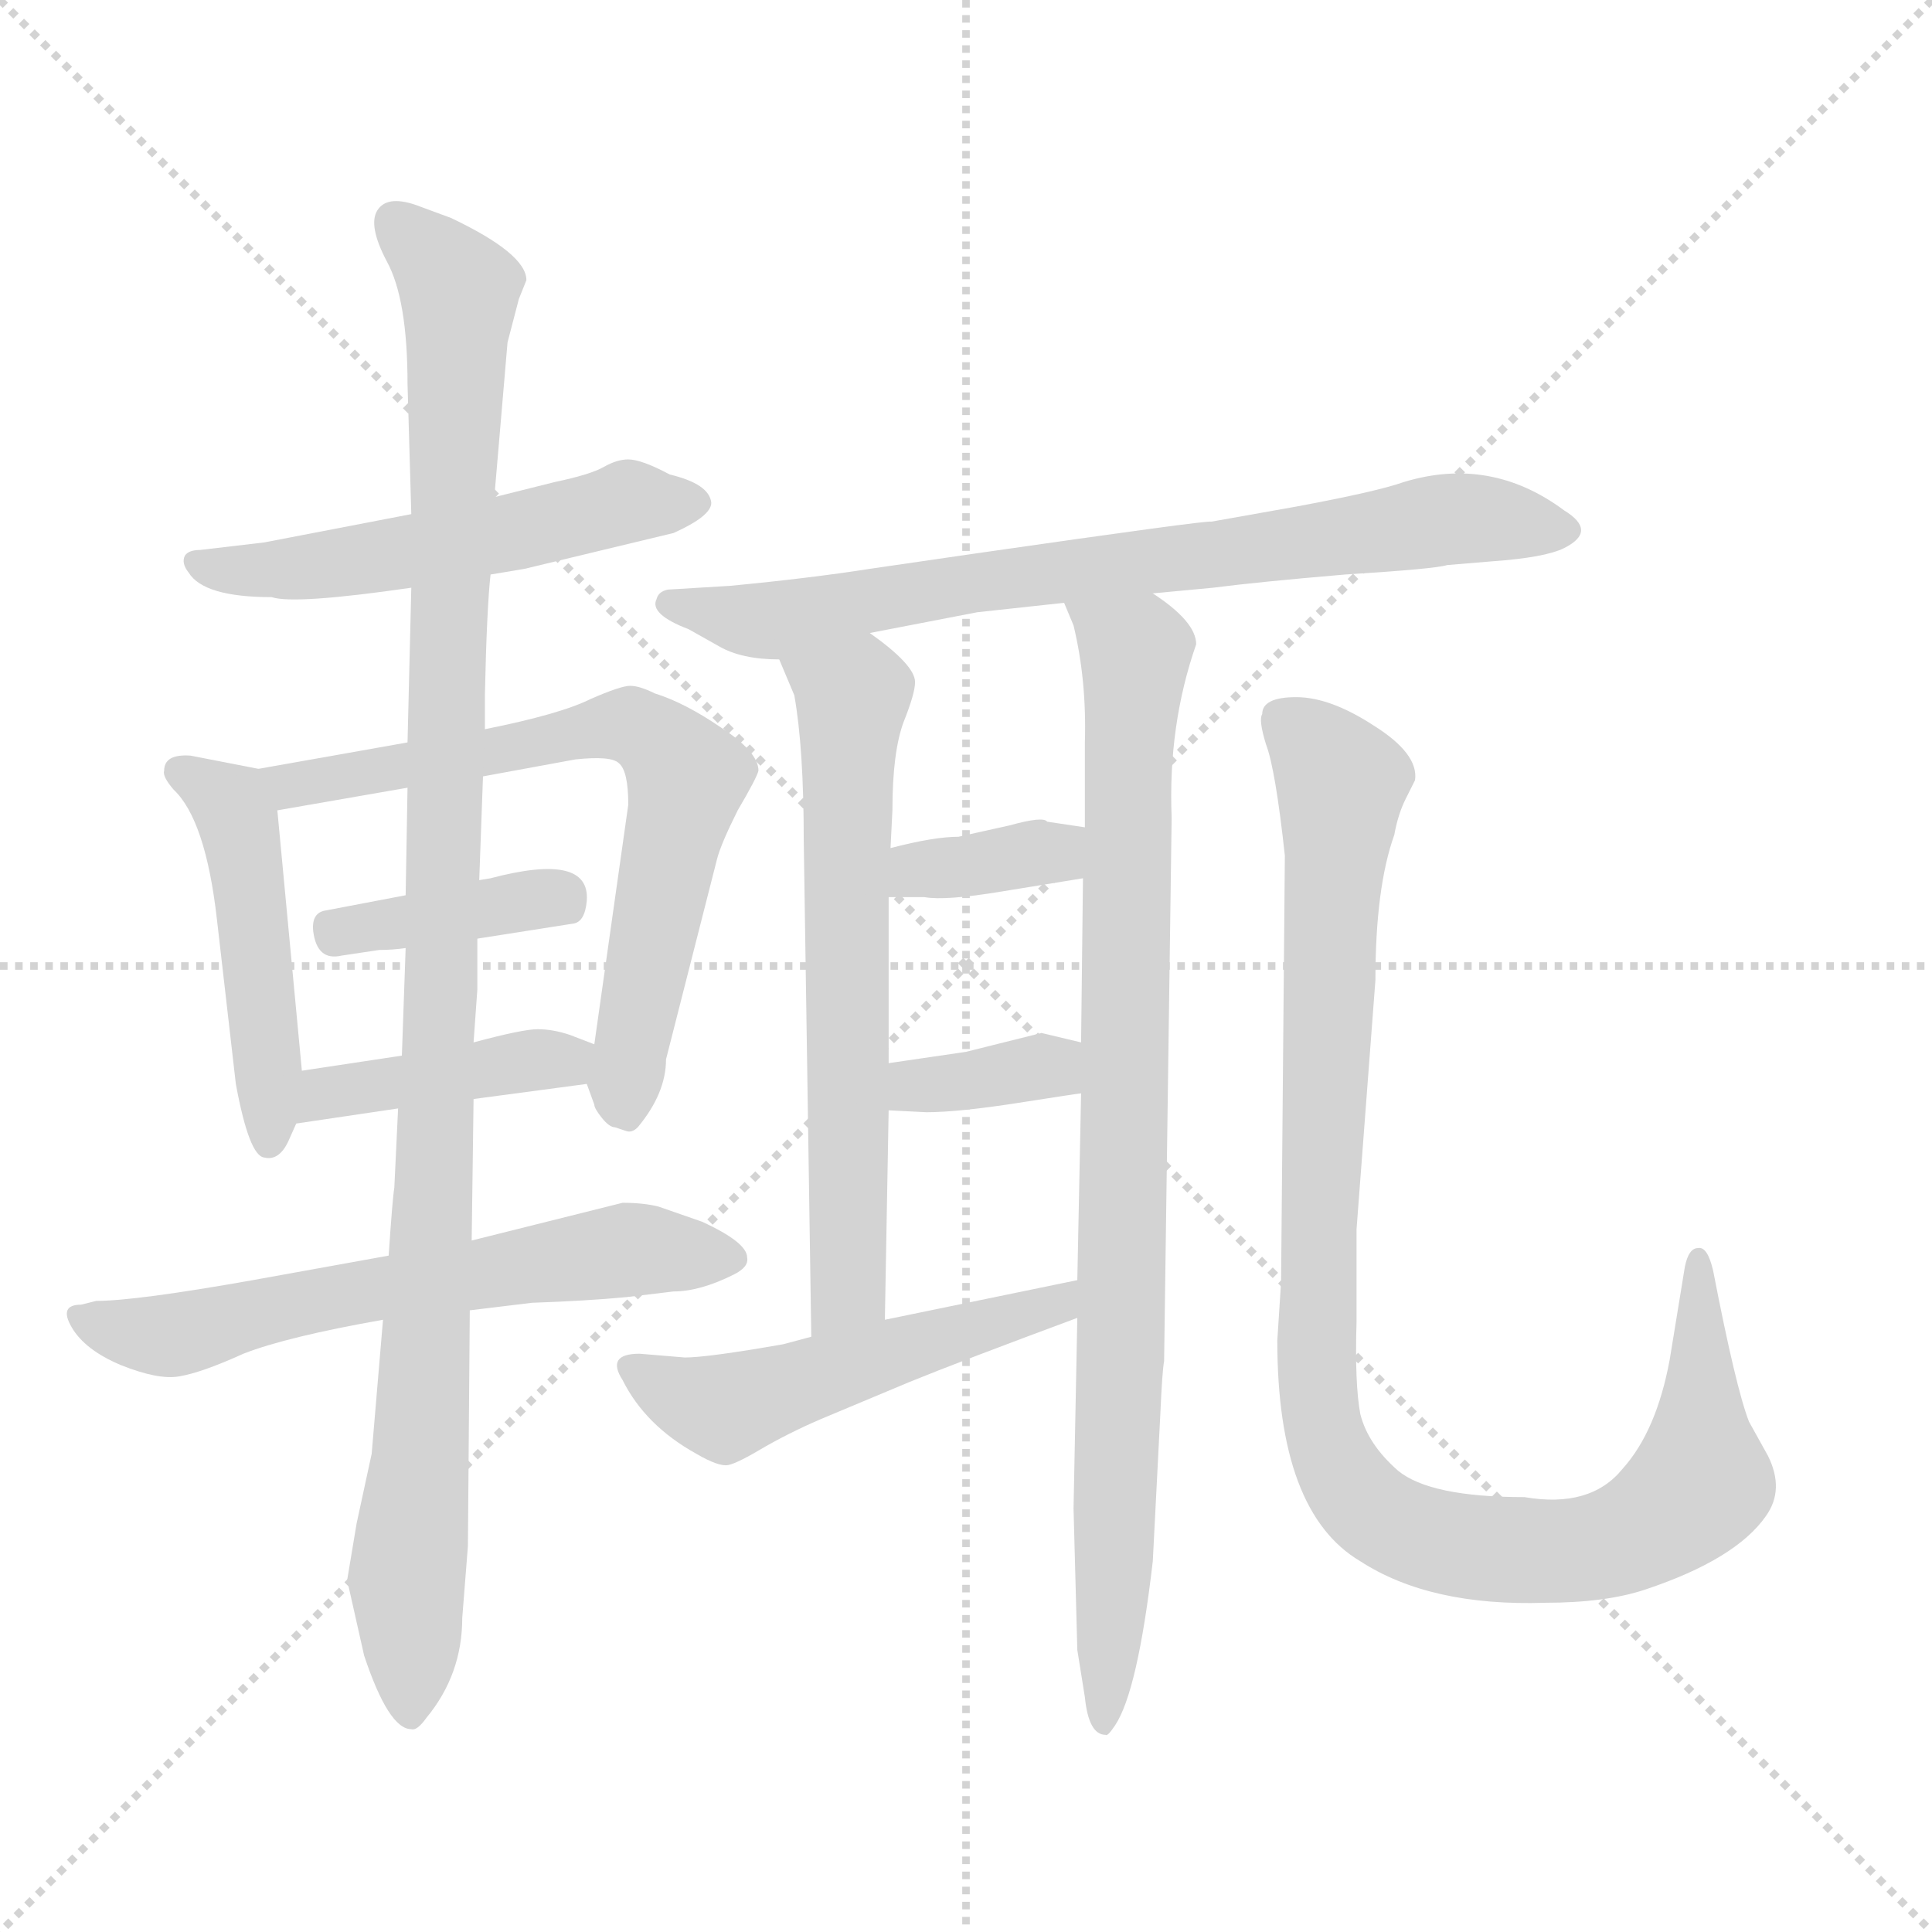 <svg xmlns="http://www.w3.org/2000/svg" version="1.1" viewBox="0 0 1024 1024">
  <g stroke="lightgray" stroke-dasharray="1,1" stroke-width="1" transform="scale(4, 4)">
    <line x1="0" y1="0" x2="256" y2="256" />
    <line x1="256" y1="0" x2="0" y2="256" />
    <line x1="128" y1="0" x2="128" y2="256" />
    <line x1="0" y1="128" x2="256" y2="128" />
  </g>
  <g transform="scale(1.0, -1.0) translate(0.0, -791.50)">
    <style type="text/css">
      
        @keyframes keyframes0 {
          from {
            stroke: blue;
            stroke-dashoffset: 524;
            stroke-width: 128;
          }
          63% {
            animation-timing-function: step-end;
            stroke: blue;
            stroke-dashoffset: 0;
            stroke-width: 128;
          }
          to {
            stroke: black;
            stroke-width: 1024;
          }
        }
        #make-me-a-hanzi-animation-0 {
          animation: keyframes0 0.676s both;
          animation-delay: 0s;
          animation-timing-function: linear;
        }
      
        @keyframes keyframes1 {
          from {
            stroke: blue;
            stroke-dashoffset: 466;
            stroke-width: 128;
          }
          60% {
            animation-timing-function: step-end;
            stroke: blue;
            stroke-dashoffset: 0;
            stroke-width: 128;
          }
          to {
            stroke: black;
            stroke-width: 1024;
          }
        }
        #make-me-a-hanzi-animation-1 {
          animation: keyframes1 0.629s both;
          animation-delay: 0.676s;
          animation-timing-function: linear;
        }
      
        @keyframes keyframes2 {
          from {
            stroke: blue;
            stroke-dashoffset: 671;
            stroke-width: 128;
          }
          69% {
            animation-timing-function: step-end;
            stroke: blue;
            stroke-dashoffset: 0;
            stroke-width: 128;
          }
          to {
            stroke: black;
            stroke-width: 1024;
          }
        }
        #make-me-a-hanzi-animation-2 {
          animation: keyframes2 0.796s both;
          animation-delay: 1.306s;
          animation-timing-function: linear;
        }
      
        @keyframes keyframes3 {
          from {
            stroke: blue;
            stroke-dashoffset: 377;
            stroke-width: 128;
          }
          55% {
            animation-timing-function: step-end;
            stroke: blue;
            stroke-dashoffset: 0;
            stroke-width: 128;
          }
          to {
            stroke: black;
            stroke-width: 1024;
          }
        }
        #make-me-a-hanzi-animation-3 {
          animation: keyframes3 0.557s both;
          animation-delay: 2.102s;
          animation-timing-function: linear;
        }
      
        @keyframes keyframes4 {
          from {
            stroke: blue;
            stroke-dashoffset: 405;
            stroke-width: 128;
          }
          57% {
            animation-timing-function: step-end;
            stroke: blue;
            stroke-dashoffset: 0;
            stroke-width: 128;
          }
          to {
            stroke: black;
            stroke-width: 1024;
          }
        }
        #make-me-a-hanzi-animation-4 {
          animation: keyframes4 0.58s both;
          animation-delay: 2.659s;
          animation-timing-function: linear;
        }
      
        @keyframes keyframes5 {
          from {
            stroke: blue;
            stroke-dashoffset: 599;
            stroke-width: 128;
          }
          66% {
            animation-timing-function: step-end;
            stroke: blue;
            stroke-dashoffset: 0;
            stroke-width: 128;
          }
          to {
            stroke: black;
            stroke-width: 1024;
          }
        }
        #make-me-a-hanzi-animation-5 {
          animation: keyframes5 0.737s both;
          animation-delay: 3.238s;
          animation-timing-function: linear;
        }
      
        @keyframes keyframes6 {
          from {
            stroke: blue;
            stroke-dashoffset: 1060;
            stroke-width: 128;
          }
          78% {
            animation-timing-function: step-end;
            stroke: blue;
            stroke-dashoffset: 0;
            stroke-width: 128;
          }
          to {
            stroke: black;
            stroke-width: 1024;
          }
        }
        #make-me-a-hanzi-animation-6 {
          animation: keyframes6 1.113s both;
          animation-delay: 3.976s;
          animation-timing-function: linear;
        }
      
        @keyframes keyframes7 {
          from {
            stroke: blue;
            stroke-dashoffset: 735;
            stroke-width: 128;
          }
          71% {
            animation-timing-function: step-end;
            stroke: blue;
            stroke-dashoffset: 0;
            stroke-width: 128;
          }
          to {
            stroke: black;
            stroke-width: 1024;
          }
        }
        #make-me-a-hanzi-animation-7 {
          animation: keyframes7 0.848s both;
          animation-delay: 5.088s;
          animation-timing-function: linear;
        }
      
        @keyframes keyframes8 {
          from {
            stroke: blue;
            stroke-dashoffset: 626;
            stroke-width: 128;
          }
          67% {
            animation-timing-function: step-end;
            stroke: blue;
            stroke-dashoffset: 0;
            stroke-width: 128;
          }
          to {
            stroke: black;
            stroke-width: 1024;
          }
        }
        #make-me-a-hanzi-animation-8 {
          animation: keyframes8 0.759s both;
          animation-delay: 5.936s;
          animation-timing-function: linear;
        }
      
        @keyframes keyframes9 {
          from {
            stroke: blue;
            stroke-dashoffset: 862;
            stroke-width: 128;
          }
          74% {
            animation-timing-function: step-end;
            stroke: blue;
            stroke-dashoffset: 0;
            stroke-width: 128;
          }
          to {
            stroke: black;
            stroke-width: 1024;
          }
        }
        #make-me-a-hanzi-animation-9 {
          animation: keyframes9 0.951s both;
          animation-delay: 6.696s;
          animation-timing-function: linear;
        }
      
        @keyframes keyframes10 {
          from {
            stroke: blue;
            stroke-dashoffset: 353;
            stroke-width: 128;
          }
          53% {
            animation-timing-function: step-end;
            stroke: blue;
            stroke-dashoffset: 0;
            stroke-width: 128;
          }
          to {
            stroke: black;
            stroke-width: 1024;
          }
        }
        #make-me-a-hanzi-animation-10 {
          animation: keyframes10 0.537s both;
          animation-delay: 7.647s;
          animation-timing-function: linear;
        }
      
        @keyframes keyframes11 {
          from {
            stroke: blue;
            stroke-dashoffset: 355;
            stroke-width: 128;
          }
          54% {
            animation-timing-function: step-end;
            stroke: blue;
            stroke-dashoffset: 0;
            stroke-width: 128;
          }
          to {
            stroke: black;
            stroke-width: 1024;
          }
        }
        #make-me-a-hanzi-animation-11 {
          animation: keyframes11 0.539s both;
          animation-delay: 8.185s;
          animation-timing-function: linear;
        }
      
        @keyframes keyframes12 {
          from {
            stroke: blue;
            stroke-dashoffset: 504;
            stroke-width: 128;
          }
          62% {
            animation-timing-function: step-end;
            stroke: blue;
            stroke-dashoffset: 0;
            stroke-width: 128;
          }
          to {
            stroke: black;
            stroke-width: 1024;
          }
        }
        #make-me-a-hanzi-animation-12 {
          animation: keyframes12 0.66s both;
          animation-delay: 8.723s;
          animation-timing-function: linear;
        }
      
        @keyframes keyframes13 {
          from {
            stroke: blue;
            stroke-dashoffset: 999;
            stroke-width: 128;
          }
          76% {
            animation-timing-function: step-end;
            stroke: blue;
            stroke-dashoffset: 0;
            stroke-width: 128;
          }
          to {
            stroke: black;
            stroke-width: 1024;
          }
        }
        #make-me-a-hanzi-animation-13 {
          animation: keyframes13 1.063s both;
          animation-delay: 9.384s;
          animation-timing-function: linear;
        }
      
    </style>
    
      <path d="M 260 487 L 278 490 L 357 509 Q 377 518 377 525 Q 376 535 355 540 Q 340 548 333 548 Q 327 548 320 544 Q 313 540 294 536 L 262 528 L 218 519 L 140 504 L 106 500 Q 100 500 98 497 Q 96 493 100 488 Q 108 475 144 475 Q 156 471 218 480 L 260 487 Z" fill="lightgray" />
    
      <path d="M 137 384 L 101 391 Q 87 392 87 383 Q 86 380 92 373 Q 109 357 115 304 L 125 217 Q 132 179 140 178 Q 148 176 153 187 L 157 196 L 160 224 L 147 362 C 145 382 145 382 137 384 Z" fill="lightgray" />
    
      <path d="M 216 398 L 137 384 C 107 379 117 357 147 362 L 216 374 L 256 380 L 305 389 Q 324 391 328 387 Q 333 383 333 365 L 315 238 C 312 215 310 219 311 217 L 315 206 Q 315 204 319 199 Q 323 194 326 194 L 332 192 Q 335 191 338 194 Q 353 212 353 230 L 380 336 Q 382 344 391 362 Q 401 379 402 383 Q 402 393 382 406 Q 363 419 347 424 Q 339 428 334 428 Q 329 428 313 421 Q 297 413 257 405 L 216 398 Z" fill="lightgray" />
    
      <path d="M 253 294 L 304 302 Q 310 303 311 314 Q 313 340 260 326 L 254 325 L 215 317 L 173 309 Q 165 308 166 298 Q 168 282 181 285 L 201 288 Q 208 288 215 289 L 253 294 Z" fill="lightgray" />
    
      <path d="M 157 196 L 211 204 L 251 209 L 311 217 C 341 221 343 227 315 238 L 302 243 Q 293 246 285 246 Q 277 246 251 239 L 213 232 L 160 224 C 130 220 127 192 157 196 Z" fill="lightgray" />
    
      <path d="M 206 126 L 134 113 Q 72 102 51 102 L 43 100 Q 31 100 38 88 Q 45 76 64 68 Q 84 60 95 62 Q 107 64 129 74 Q 152 83 203 92 L 249 97 L 282 101 Q 311 102 332 104 L 357 107 Q 371 107 389 116 Q 397 120 396 125 Q 396 133 372 144 L 349 152 Q 341 154 330 154 L 250 134 L 206 126 Z" fill="lightgray" />
    
      <path d="M 218 480 L 216 398 L 216 374 L 215 317 L 215 289 L 213 232 L 211 204 L 209 162 Q 208 156 206 126 L 203 92 L 197 21 L 189 -16 L 184 -46 L 193 -86 Q 206 -125 218 -125 Q 221 -126 226 -119 Q 245 -96 245 -66 L 248 -28 L 249 97 L 250 134 L 251 209 L 251 239 L 253 267 L 253 294 L 254 325 L 256 380 L 257 405 L 257 423 Q 258 469 260 487 L 262 528 L 269 610 L 275 633 L 279 643 Q 279 657 239 676 L 220 683 Q 205 688 200 680 Q 195 672 205 653 Q 216 633 216 588 L 218 519 L 218 480 Z" fill="lightgray" />
    
      <path d="M 611 477 L 643 480 Q 666 483 713 487 Q 761 490 767 492 L 791 494 Q 819 496 829 501 Q 847 510 829 521 Q 790 550 744 536 Q 730 531 687 523 L 642 515 Q 641 516 516 498 L 461 490 Q 429 485 387 481 L 354 479 Q 349 478 348 474 Q 344 466 365 458 L 381 449 Q 393 442 413 442 L 461 456 L 518 467 L 564 472 L 611 477 Z" fill="lightgray" />
    
      <path d="M 413 442 L 421 423 Q 426 395 426 346 L 430 83 C 430 53 468 62 469 92 L 471 203 L 471 228 L 471 316 L 472 342 L 473 362 Q 473 393 479 409 Q 485 424 485 430 Q 485 439 461 456 C 437 474 401 470 413 442 Z" fill="lightgray" />
    
      <path d="M 571 93 L 569 -8 L 571 -83 L 575 -108 Q 577 -128 586 -128 Q 587 -129 591 -123 Q 603 -105 611 -36 L 615 42 Q 616 65 617 70 L 621 358 Q 619 407 634 450 Q 634 462 611 477 C 587 495 554 500 564 472 L 569 460 Q 576 431 575 398 L 575 353 L 574 326 L 573 239 L 573 212 L 571 113 L 571 93 Z" fill="lightgray" />
    
      <path d="M 575 353 L 555 356 Q 553 359 535 354 L 508 348 Q 495 348 472 342 C 443 335 441 316 471 316 L 490 316 Q 501 314 531 319 L 574 326 C 604 331 605 349 575 353 Z" fill="lightgray" />
    
      <path d="M 573 239 L 552 244 L 512 234 L 471 228 C 441 224 441 204 471 203 L 491 202 Q 508 202 540 207 Q 572 212 573 212 C 603 216 602 232 573 239 Z" fill="lightgray" />
    
      <path d="M 363 72 L 339 74 Q 321 74 330 60 Q 342 36 369 21 Q 381 14 386 15 Q 391 16 406 25 Q 422 34 439 41 L 482 59 Q 509 70 571 93 C 599 103 600 119 571 113 L 469 92 L 430 83 L 415 79 Q 375 72 363 72 Z" fill="lightgray" />
    
      <path d="M 669 413 Q 667 410 671 397 Q 676 384 681 338 L 679 112 L 677 81 Q 677 -10 721 -36 Q 758 -60 819 -58 Q 851 -58 872 -51 Q 920 -35 936 -12 Q 946 2 937 20 L 927 38 Q 920 56 908 118 Q 905 131 900 130 Q 895 130 893 120 L 885 71 Q 878 33 860 13 Q 843 -8 808 -2 Q 758 -2 741 12 Q 725 26 721 42 Q 718 58 719 91 L 719 140 L 729 272 Q 729 321 739 349 Q 741 360 745 368 L 750 378 Q 752 392 728 407 Q 705 422 687 422 Q 669 422 669 413 Z" fill="lightgray" />
    
    
      <clipPath id="make-me-a-hanzi-clip-0">
        <path d="M 260 487 L 278 490 L 357 509 Q 377 518 377 525 Q 376 535 355 540 Q 340 548 333 548 Q 327 548 320 544 Q 313 540 294 536 L 262 528 L 218 519 L 140 504 L 106 500 Q 100 500 98 497 Q 96 493 100 488 Q 108 475 144 475 Q 156 471 218 480 L 260 487 Z" />
      </clipPath>
      <path clip-path="url(#make-me-a-hanzi-clip-0)" d="M 104 494 L 134 488 L 204 495 L 332 525 L 368 525" fill="none" id="make-me-a-hanzi-animation-0" stroke-dasharray="396 792" stroke-linecap="round" />
    
      <clipPath id="make-me-a-hanzi-clip-1">
        <path d="M 137 384 L 101 391 Q 87 392 87 383 Q 86 380 92 373 Q 109 357 115 304 L 125 217 Q 132 179 140 178 Q 148 176 153 187 L 157 196 L 160 224 L 147 362 C 145 382 145 382 137 384 Z" />
      </clipPath>
      <path clip-path="url(#make-me-a-hanzi-clip-1)" d="M 97 382 L 122 365 L 127 352 L 143 187" fill="none" id="make-me-a-hanzi-animation-1" stroke-dasharray="338 676" stroke-linecap="round" />
    
      <clipPath id="make-me-a-hanzi-clip-2">
        <path d="M 216 398 L 137 384 C 107 379 117 357 147 362 L 216 374 L 256 380 L 305 389 Q 324 391 328 387 Q 333 383 333 365 L 315 238 C 312 215 310 219 311 217 L 315 206 Q 315 204 319 199 Q 323 194 326 194 L 332 192 Q 335 191 338 194 Q 353 212 353 230 L 380 336 Q 382 344 391 362 Q 401 379 402 383 Q 402 393 382 406 Q 363 419 347 424 Q 339 428 334 428 Q 329 428 313 421 Q 297 413 257 405 L 216 398 Z" />
      </clipPath>
      <path clip-path="url(#make-me-a-hanzi-clip-2)" d="M 144 381 L 166 376 L 330 407 L 353 395 L 364 379 L 332 202" fill="none" id="make-me-a-hanzi-animation-2" stroke-dasharray="543 1086" stroke-linecap="round" />
    
      <clipPath id="make-me-a-hanzi-clip-3">
        <path d="M 253 294 L 304 302 Q 310 303 311 314 Q 313 340 260 326 L 254 325 L 215 317 L 173 309 Q 165 308 166 298 Q 168 282 181 285 L 201 288 Q 208 288 215 289 L 253 294 Z" />
      </clipPath>
      <path clip-path="url(#make-me-a-hanzi-clip-3)" d="M 178 296 L 297 316" fill="none" id="make-me-a-hanzi-animation-3" stroke-dasharray="249 498" stroke-linecap="round" />
    
      <clipPath id="make-me-a-hanzi-clip-4">
        <path d="M 157 196 L 211 204 L 251 209 L 311 217 C 341 221 343 227 315 238 L 302 243 Q 293 246 285 246 Q 277 246 251 239 L 213 232 L 160 224 C 130 220 127 192 157 196 Z" />
      </clipPath>
      <path clip-path="url(#make-me-a-hanzi-clip-4)" d="M 163 202 L 172 212 L 306 234" fill="none" id="make-me-a-hanzi-animation-4" stroke-dasharray="277 554" stroke-linecap="round" />
    
      <clipPath id="make-me-a-hanzi-clip-5">
        <path d="M 206 126 L 134 113 Q 72 102 51 102 L 43 100 Q 31 100 38 88 Q 45 76 64 68 Q 84 60 95 62 Q 107 64 129 74 Q 152 83 203 92 L 249 97 L 282 101 Q 311 102 332 104 L 357 107 Q 371 107 389 116 Q 397 120 396 125 Q 396 133 372 144 L 349 152 Q 341 154 330 154 L 250 134 L 206 126 Z" />
      </clipPath>
      <path clip-path="url(#make-me-a-hanzi-clip-5)" d="M 49 90 L 89 84 L 329 129 L 387 125" fill="none" id="make-me-a-hanzi-animation-5" stroke-dasharray="471 942" stroke-linecap="round" />
    
      <clipPath id="make-me-a-hanzi-clip-6">
        <path d="M 218 480 L 216 398 L 216 374 L 215 317 L 215 289 L 213 232 L 211 204 L 209 162 Q 208 156 206 126 L 203 92 L 197 21 L 189 -16 L 184 -46 L 193 -86 Q 206 -125 218 -125 Q 221 -126 226 -119 Q 245 -96 245 -66 L 248 -28 L 249 97 L 250 134 L 251 209 L 251 239 L 253 267 L 253 294 L 254 325 L 256 380 L 257 405 L 257 423 Q 258 469 260 487 L 262 528 L 269 610 L 275 633 L 279 643 Q 279 657 239 676 L 220 683 Q 205 688 200 680 Q 195 672 205 653 Q 216 633 216 588 L 218 519 L 218 480 Z" />
      </clipPath>
      <path clip-path="url(#make-me-a-hanzi-clip-6)" d="M 209 673 L 244 638 L 231 172 L 215 -46 L 218 -116" fill="none" id="make-me-a-hanzi-animation-6" stroke-dasharray="932 1864" stroke-linecap="round" />
    
      <clipPath id="make-me-a-hanzi-clip-7">
        <path d="M 611 477 L 643 480 Q 666 483 713 487 Q 761 490 767 492 L 791 494 Q 819 496 829 501 Q 847 510 829 521 Q 790 550 744 536 Q 730 531 687 523 L 642 515 Q 641 516 516 498 L 461 490 Q 429 485 387 481 L 354 479 Q 349 478 348 474 Q 344 466 365 458 L 381 449 Q 393 442 413 442 L 461 456 L 518 467 L 564 472 L 611 477 Z" />
      </clipPath>
      <path clip-path="url(#make-me-a-hanzi-clip-7)" d="M 355 472 L 408 462 L 532 488 L 570 488 L 768 517 L 828 511" fill="none" id="make-me-a-hanzi-animation-7" stroke-dasharray="607 1214" stroke-linecap="round" />
    
      <clipPath id="make-me-a-hanzi-clip-8">
        <path d="M 413 442 L 421 423 Q 426 395 426 346 L 430 83 C 430 53 468 62 469 92 L 471 203 L 471 228 L 471 316 L 472 342 L 473 362 Q 473 393 479 409 Q 485 424 485 430 Q 485 439 461 456 C 437 474 401 470 413 442 Z" />
      </clipPath>
      <path clip-path="url(#make-me-a-hanzi-clip-8)" d="M 420 439 L 451 421 L 450 116 L 435 91" fill="none" id="make-me-a-hanzi-animation-8" stroke-dasharray="498 996" stroke-linecap="round" />
    
      <clipPath id="make-me-a-hanzi-clip-9">
        <path d="M 571 93 L 569 -8 L 571 -83 L 575 -108 Q 577 -128 586 -128 Q 587 -129 591 -123 Q 603 -105 611 -36 L 615 42 Q 616 65 617 70 L 621 358 Q 619 407 634 450 Q 634 462 611 477 C 587 495 554 500 564 472 L 569 460 Q 576 431 575 398 L 575 353 L 574 326 L 573 239 L 573 212 L 571 113 L 571 93 Z" />
      </clipPath>
      <path clip-path="url(#make-me-a-hanzi-clip-9)" d="M 572 468 L 602 446 L 595 78 L 585 -122" fill="none" id="make-me-a-hanzi-animation-9" stroke-dasharray="734 1468" stroke-linecap="round" />
    
      <clipPath id="make-me-a-hanzi-clip-10">
        <path d="M 575 353 L 555 356 Q 553 359 535 354 L 508 348 Q 495 348 472 342 C 443 335 441 316 471 316 L 490 316 Q 501 314 531 319 L 574 326 C 604 331 605 349 575 353 Z" />
      </clipPath>
      <path clip-path="url(#make-me-a-hanzi-clip-10)" d="M 476 322 L 495 332 L 569 346" fill="none" id="make-me-a-hanzi-animation-10" stroke-dasharray="225 450" stroke-linecap="round" />
    
      <clipPath id="make-me-a-hanzi-clip-11">
        <path d="M 573 239 L 552 244 L 512 234 L 471 228 C 441 224 441 204 471 203 L 491 202 Q 508 202 540 207 Q 572 212 573 212 C 603 216 602 232 573 239 Z" />
      </clipPath>
      <path clip-path="url(#make-me-a-hanzi-clip-11)" d="M 476 209 L 485 216 L 553 227 L 570 219" fill="none" id="make-me-a-hanzi-animation-11" stroke-dasharray="227 454" stroke-linecap="round" />
    
      <clipPath id="make-me-a-hanzi-clip-12">
        <path d="M 363 72 L 339 74 Q 321 74 330 60 Q 342 36 369 21 Q 381 14 386 15 Q 391 16 406 25 Q 422 34 439 41 L 482 59 Q 509 70 571 93 C 599 103 600 119 571 113 L 469 92 L 430 83 L 415 79 Q 375 72 363 72 Z" />
      </clipPath>
      <path clip-path="url(#make-me-a-hanzi-clip-12)" d="M 335 67 L 384 45 L 558 97 L 564 108" fill="none" id="make-me-a-hanzi-animation-12" stroke-dasharray="376 752" stroke-linecap="round" />
    
      <clipPath id="make-me-a-hanzi-clip-13">
        <path d="M 669 413 Q 667 410 671 397 Q 676 384 681 338 L 679 112 L 677 81 Q 677 -10 721 -36 Q 758 -60 819 -58 Q 851 -58 872 -51 Q 920 -35 936 -12 Q 946 2 937 20 L 927 38 Q 920 56 908 118 Q 905 131 900 130 Q 895 130 893 120 L 885 71 Q 878 33 860 13 Q 843 -8 808 -2 Q 758 -2 741 12 Q 725 26 721 42 Q 718 58 719 91 L 719 140 L 729 272 Q 729 321 739 349 Q 741 360 745 368 L 750 378 Q 752 392 728 407 Q 705 422 687 422 Q 669 422 669 413 Z" />
      </clipPath>
      <path clip-path="url(#make-me-a-hanzi-clip-13)" d="M 682 409 L 711 376 L 698 51 L 706 20 L 724 -7 L 761 -25 L 810 -31 L 850 -28 L 884 -11 L 902 6 L 901 122" fill="none" id="make-me-a-hanzi-animation-13" stroke-dasharray="871 1742" stroke-linecap="round" />
    
  </g>
</svg>